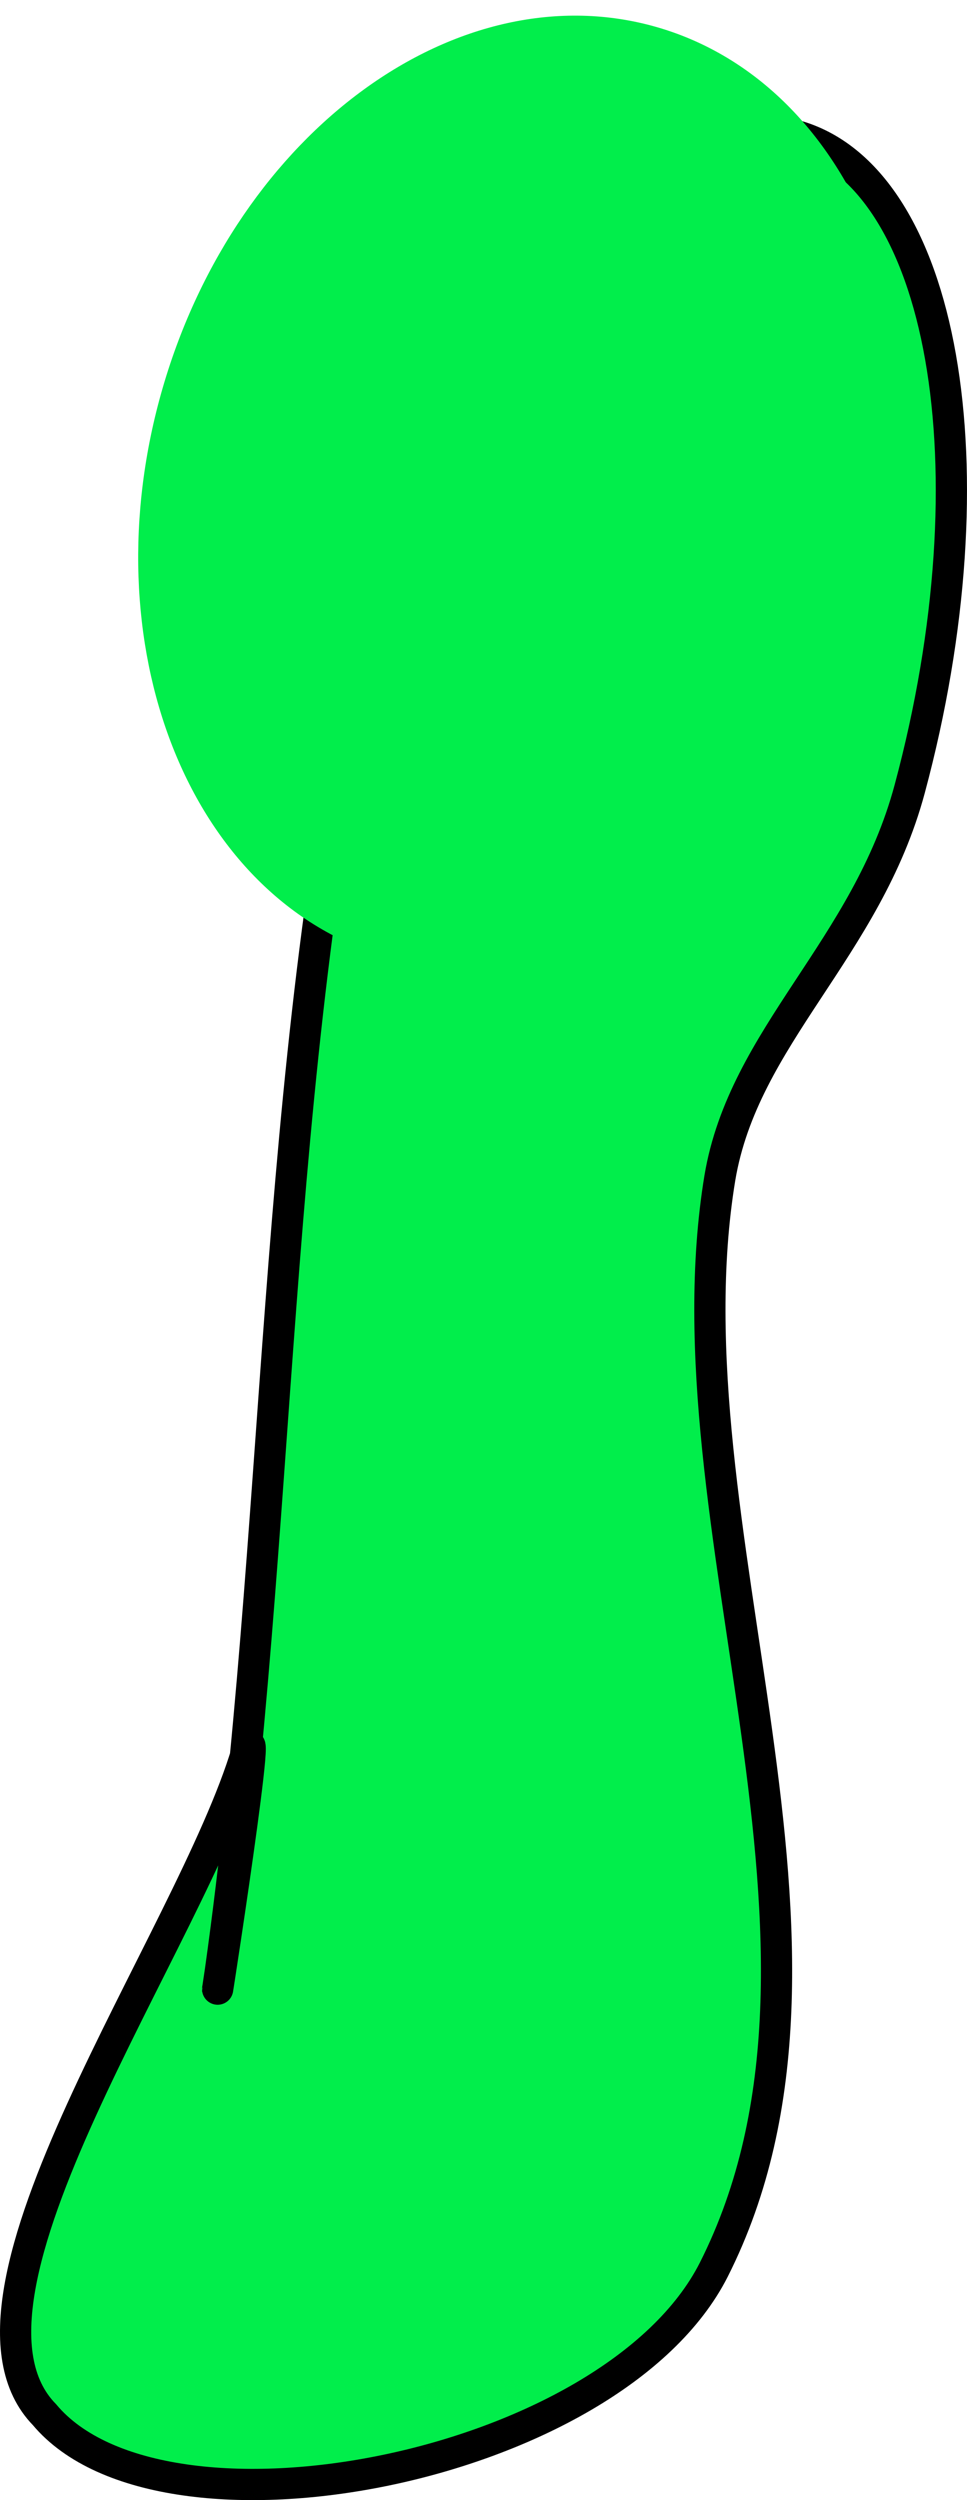 <svg xmlns="http://www.w3.org/2000/svg" xmlns:xlink="http://www.w3.org/1999/xlink" version="1.1" width="30.978" height="80.026" viewBox="4.356 2.914 30.978 80.026">
  <!-- Exported by Scratch - http://scratch.mit.edu/ -->
  <path id="ID0.21615128219127655" fill="#01EE4B" stroke="#000000" stroke-width="1" stroke-linecap="round" d="M 29.807 7.242 C 32.205 7.886 33.818 10.554 34.486 14.342 C 35.154 18.131 34.878 23.04 33.498 28.169 C 32.119 33.297 28.176 36.075 27.416 40.624 C 25.587 51.737 32.463 65.19 27.222 75.565 C 23.977 81.962 9.578 84.741 5.781 80.205 C 2.103 76.439 10.461 65.033 12.271 58.962 C 12.826 57.146 10.877 69.505 11.419 65.981 C 13.399 51.898 13.034 37.403 16.116 23.493 C 17.115 18.989 19.719 13.979 22.198 11.037 C 24.677 8.095 27.41 6.597 29.807 7.242 Z "/>
  <path id="ID0.732419051695615" fill="#01EE4B" stroke="none" d="M 25.421 3.789 C 28.6 4.714 30.996 7.219 32.298 10.52 C 33.6 13.821 33.809 17.917 32.615 22.023 C 31.422 26.129 29.048 29.474 26.179 31.562 C 23.31 33.65 19.944 34.481 16.765 33.556 C 13.585 32.632 11.19 30.126 9.888 26.825 C 8.586 23.524 8.376 19.428 9.57 15.322 C 10.764 11.216 13.137 7.871 16.007 5.783 C 18.876 3.695 22.241 2.865 25.421 3.789 Z " stroke-width="1"/>
</svg>